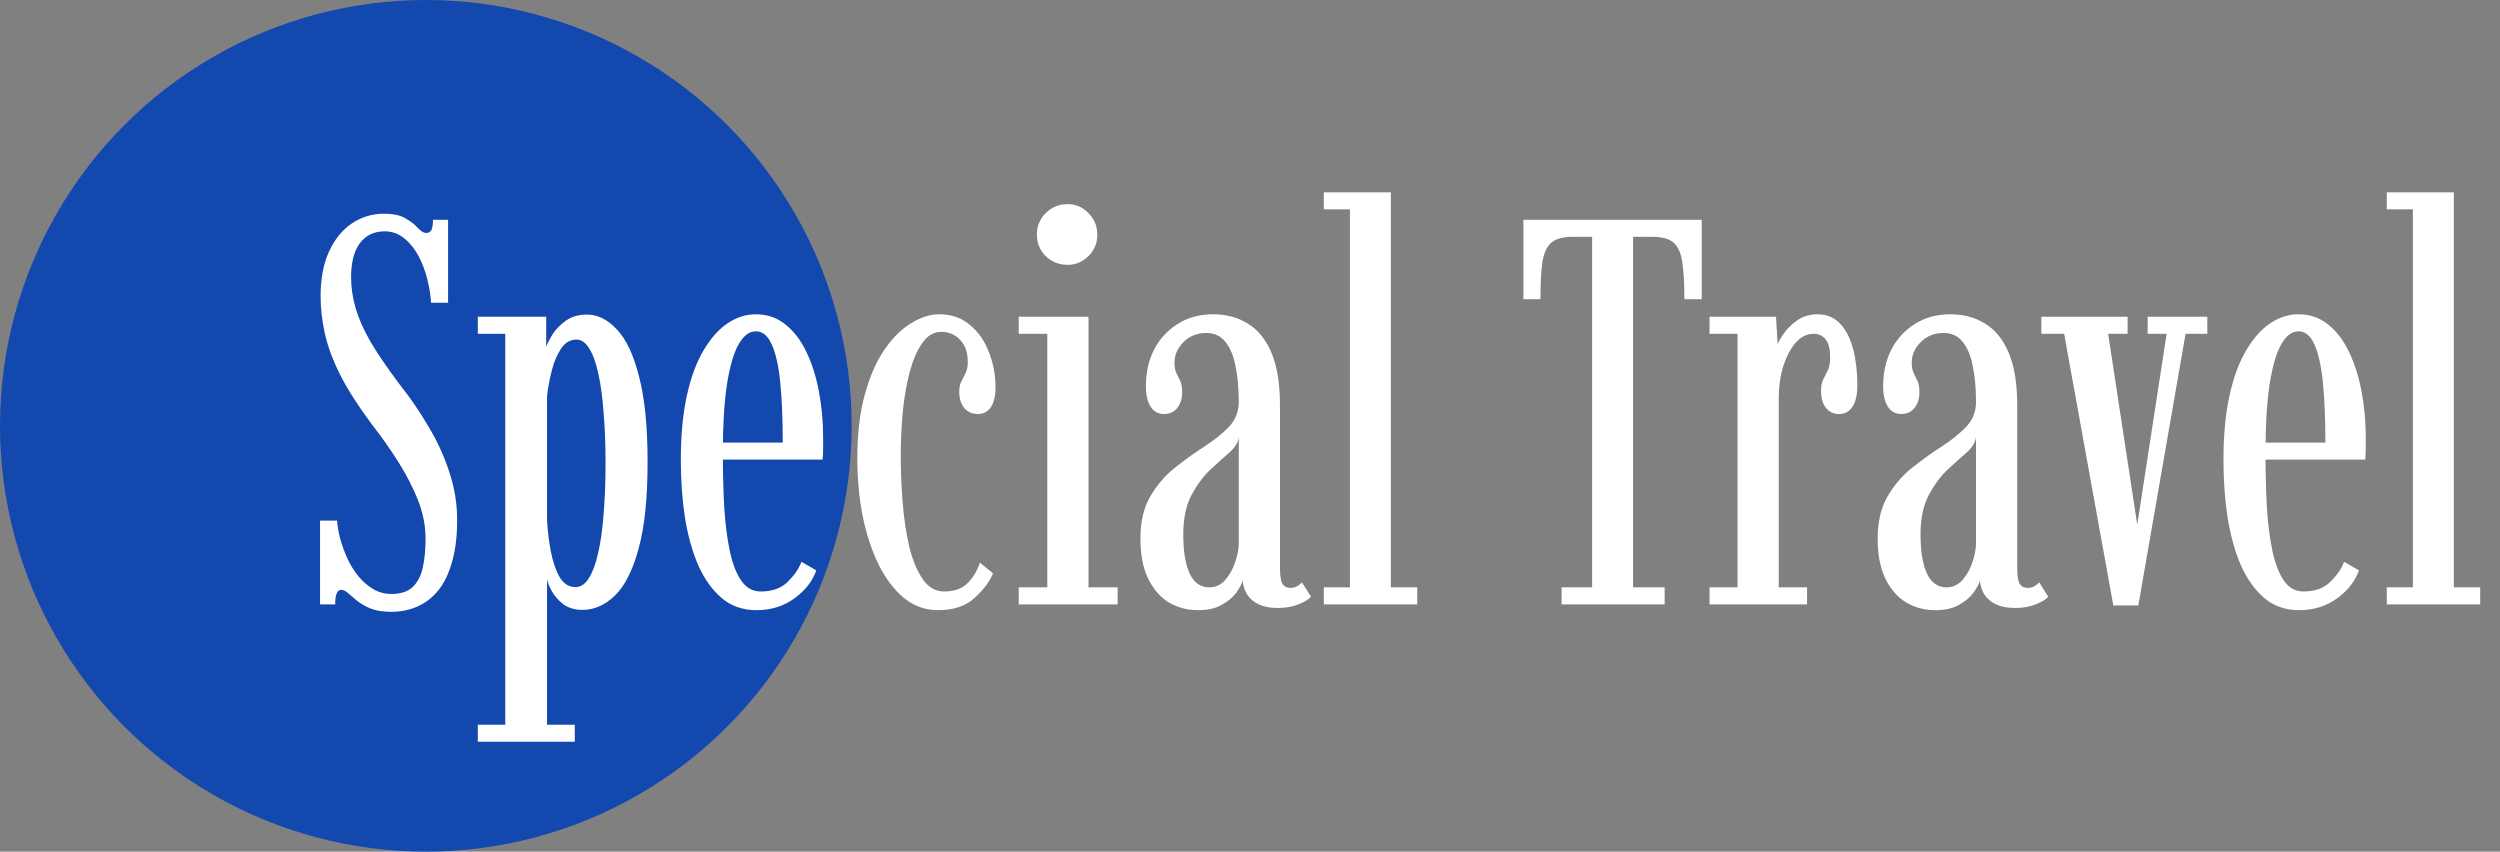 <svg width="91" height="31" viewBox="0 0 91 31" fill="none" xmlns="http://www.w3.org/2000/svg">
<rect x="0" y="0" width="91" height="31" fill="#808080" stroke="none"/>
<circle cx="15.5" cy="15.5" r="15.5" fill="#1348AF"/>
<path d="M14.24 22.27C13.94 22.27 13.69 22.23 13.49 22.15C13.297 22.07 13.133 21.977 13 21.87C12.873 21.763 12.763 21.67 12.67 21.59C12.583 21.51 12.5 21.47 12.42 21.47C12.273 21.47 12.2 21.647 12.2 22H11.65V18.95H12.27C12.283 19.143 12.32 19.36 12.38 19.6C12.447 19.84 12.533 20.08 12.64 20.32C12.747 20.553 12.88 20.77 13.04 20.97C13.2 21.163 13.38 21.32 13.58 21.44C13.78 21.56 14.003 21.62 14.25 21.62C14.583 21.62 14.84 21.537 15.02 21.37C15.2 21.197 15.323 20.96 15.39 20.66C15.457 20.353 15.49 20 15.49 19.6C15.49 19.14 15.4 18.68 15.22 18.22C15.04 17.76 14.803 17.297 14.51 16.83C14.217 16.363 13.89 15.9 13.53 15.44C13.03 14.767 12.643 14.16 12.37 13.62C12.103 13.08 11.92 12.58 11.82 12.12C11.72 11.653 11.67 11.207 11.67 10.78C11.67 10.14 11.773 9.597 11.98 9.15C12.187 8.703 12.463 8.363 12.81 8.13C13.163 7.897 13.55 7.78 13.97 7.78C14.323 7.78 14.593 7.84 14.78 7.96C14.973 8.073 15.12 8.19 15.22 8.31C15.327 8.423 15.427 8.48 15.52 8.48C15.6 8.48 15.66 8.447 15.7 8.38C15.74 8.307 15.76 8.18 15.76 8H16.31V11.02H15.69C15.677 10.767 15.633 10.49 15.56 10.19C15.487 9.883 15.38 9.597 15.24 9.33C15.1 9.063 14.927 8.847 14.72 8.68C14.513 8.507 14.273 8.42 14 8.42C13.62 8.42 13.32 8.563 13.1 8.85C12.887 9.137 12.78 9.55 12.78 10.09C12.78 10.457 12.833 10.827 12.94 11.2C13.047 11.573 13.227 11.983 13.48 12.43C13.74 12.87 14.09 13.383 14.53 13.97C14.937 14.483 15.297 15.01 15.61 15.55C15.93 16.083 16.18 16.633 16.36 17.2C16.547 17.76 16.64 18.34 16.64 18.94C16.64 19.513 16.58 20.01 16.46 20.43C16.347 20.85 16.183 21.197 15.97 21.47C15.757 21.737 15.503 21.937 15.21 22.07C14.917 22.203 14.593 22.27 14.24 22.27ZM17.392 27V26.38H18.392V12.15H17.392V11.53H19.882V12.62C19.922 12.507 19.999 12.357 20.112 12.17C20.232 11.983 20.396 11.817 20.602 11.67C20.816 11.523 21.069 11.45 21.362 11.45C21.756 11.45 22.119 11.63 22.452 11.99C22.792 12.343 23.062 12.917 23.262 13.71C23.469 14.497 23.572 15.533 23.572 16.82C23.572 18.14 23.462 19.193 23.242 19.98C23.029 20.767 22.742 21.333 22.382 21.68C22.022 22.027 21.629 22.2 21.202 22.2C20.929 22.2 20.699 22.133 20.512 22C20.332 21.86 20.192 21.703 20.092 21.53C19.992 21.35 19.932 21.2 19.912 21.08V26.38H20.922V27H17.392ZM20.942 21.37C21.136 21.37 21.299 21.263 21.432 21.05C21.572 20.83 21.686 20.523 21.772 20.13C21.866 19.73 21.932 19.253 21.972 18.7C22.019 18.14 22.042 17.523 22.042 16.85C22.042 16.183 22.019 15.577 21.972 15.03C21.932 14.477 21.869 14.003 21.782 13.61C21.696 13.21 21.586 12.903 21.452 12.69C21.319 12.47 21.162 12.36 20.982 12.36C20.756 12.36 20.569 12.47 20.422 12.69C20.276 12.91 20.162 13.18 20.082 13.5C20.002 13.813 19.946 14.12 19.912 14.42V18.93C19.932 19.317 19.979 19.7 20.052 20.08C20.126 20.453 20.232 20.763 20.372 21.01C20.519 21.25 20.709 21.37 20.942 21.37ZM27.532 22.21C27.045 22.21 26.628 22.067 26.282 21.78C25.935 21.487 25.648 21.09 25.422 20.59C25.202 20.083 25.038 19.5 24.932 18.84C24.832 18.18 24.782 17.48 24.782 16.74C24.782 15.847 24.855 15.067 25.002 14.4C25.148 13.733 25.352 13.183 25.612 12.75C25.872 12.31 26.162 11.983 26.482 11.77C26.808 11.55 27.152 11.44 27.512 11.44C27.932 11.44 28.295 11.567 28.602 11.82C28.908 12.067 29.162 12.403 29.362 12.83C29.562 13.25 29.712 13.73 29.812 14.27C29.912 14.803 29.962 15.357 29.962 15.93C29.962 16.063 29.962 16.197 29.962 16.33C29.962 16.463 29.955 16.597 29.942 16.73H26.172V16.11H28.492C28.492 15.257 28.462 14.53 28.402 13.93C28.342 13.323 28.238 12.86 28.092 12.54C27.952 12.22 27.758 12.06 27.512 12.06C27.272 12.06 27.062 12.22 26.882 12.54C26.702 12.86 26.562 13.343 26.462 13.99C26.362 14.637 26.312 15.46 26.312 16.46C26.312 17.18 26.328 17.85 26.362 18.47C26.402 19.09 26.472 19.63 26.572 20.09C26.672 20.543 26.812 20.897 26.992 21.15C27.172 21.403 27.405 21.53 27.692 21.53C28.112 21.53 28.442 21.41 28.682 21.17C28.922 20.93 29.085 20.69 29.172 20.45L29.712 20.76C29.585 21.14 29.325 21.477 28.932 21.77C28.538 22.063 28.072 22.21 27.532 22.21ZM34.147 22.21C33.68 22.21 33.264 22.06 32.897 21.76C32.537 21.46 32.23 21.053 31.977 20.54C31.724 20.02 31.53 19.43 31.397 18.77C31.27 18.103 31.207 17.407 31.207 16.68C31.207 15.793 31.297 15.023 31.477 14.37C31.657 13.71 31.894 13.167 32.187 12.74C32.48 12.307 32.804 11.983 33.157 11.77C33.51 11.55 33.854 11.44 34.187 11.44C34.634 11.44 35.007 11.57 35.307 11.83C35.614 12.083 35.844 12.413 35.997 12.82C36.157 13.227 36.237 13.653 36.237 14.1C36.237 14.413 36.18 14.653 36.067 14.82C35.954 14.987 35.797 15.07 35.597 15.07C35.39 15.07 35.224 14.997 35.097 14.85C34.977 14.697 34.917 14.5 34.917 14.26C34.917 14.1 34.944 13.973 34.997 13.88C35.05 13.78 35.1 13.68 35.147 13.58C35.2 13.473 35.227 13.34 35.227 13.18C35.227 12.833 35.134 12.563 34.947 12.37C34.767 12.177 34.54 12.08 34.267 12.08C33.987 12.08 33.754 12.217 33.567 12.49C33.38 12.757 33.227 13.113 33.107 13.56C32.994 14 32.91 14.49 32.857 15.03C32.81 15.563 32.787 16.093 32.787 16.62C32.787 17.16 32.81 17.72 32.857 18.3C32.904 18.873 32.984 19.407 33.097 19.9C33.217 20.387 33.38 20.78 33.587 21.08C33.794 21.38 34.054 21.53 34.367 21.53C34.734 21.53 35.017 21.43 35.217 21.23C35.424 21.023 35.574 20.773 35.667 20.48L36.147 20.87C36.02 21.177 35.794 21.477 35.467 21.77C35.147 22.063 34.707 22.21 34.147 22.21ZM37.082 22V21.38H38.122V12.15H37.082V11.53H39.622V21.38H40.682V22H37.082ZM38.862 9.64C38.549 9.64 38.282 9.533 38.062 9.32C37.849 9.107 37.742 8.847 37.742 8.54C37.742 8.233 37.849 7.973 38.062 7.76C38.282 7.54 38.549 7.43 38.862 7.43C39.156 7.43 39.409 7.54 39.622 7.76C39.836 7.973 39.942 8.233 39.942 8.54C39.942 8.847 39.836 9.107 39.622 9.32C39.409 9.533 39.156 9.64 38.862 9.64ZM43.611 22.21C43.211 22.21 42.851 22.113 42.531 21.92C42.218 21.72 41.968 21.427 41.781 21.04C41.601 20.653 41.511 20.177 41.511 19.61C41.511 18.99 41.631 18.477 41.871 18.07C42.111 17.657 42.408 17.31 42.761 17.03C43.121 16.743 43.478 16.487 43.831 16.26C44.191 16.027 44.491 15.787 44.731 15.54C44.971 15.287 45.091 14.983 45.091 14.63C45.091 14.13 45.051 13.693 44.971 13.32C44.898 12.94 44.774 12.647 44.601 12.44C44.434 12.227 44.204 12.12 43.911 12.12C43.578 12.12 43.301 12.23 43.081 12.45C42.861 12.67 42.751 12.92 42.751 13.2C42.751 13.353 42.774 13.48 42.821 13.58C42.868 13.673 42.914 13.77 42.961 13.87C43.008 13.97 43.031 14.103 43.031 14.27C43.031 14.51 42.971 14.703 42.851 14.85C42.738 14.997 42.578 15.07 42.371 15.07C42.158 15.07 41.994 14.98 41.881 14.8C41.768 14.62 41.711 14.37 41.711 14.05C41.711 13.557 41.811 13.113 42.011 12.72C42.218 12.327 42.504 12.017 42.871 11.79C43.238 11.557 43.664 11.44 44.151 11.44C44.638 11.44 45.061 11.553 45.421 11.78C45.788 12 46.074 12.353 46.281 12.84C46.488 13.327 46.591 13.967 46.591 14.76V20.68C46.591 20.96 46.621 21.15 46.681 21.25C46.748 21.35 46.841 21.4 46.961 21.4C47.068 21.4 47.158 21.377 47.231 21.33C47.304 21.283 47.358 21.24 47.391 21.2L47.721 21.72C47.634 21.82 47.481 21.913 47.261 22C47.048 22.087 46.798 22.13 46.511 22.13C46.238 22.13 46.008 22.087 45.821 22C45.641 21.913 45.501 21.797 45.401 21.65C45.308 21.497 45.251 21.327 45.231 21.14C45.198 21.26 45.121 21.403 45.001 21.57C44.881 21.737 44.708 21.883 44.481 22.01C44.261 22.143 43.971 22.21 43.611 22.21ZM44.011 21.38C44.244 21.38 44.441 21.29 44.601 21.11C44.761 20.923 44.881 20.707 44.961 20.46C45.048 20.207 45.091 19.977 45.091 19.77V15.9C45.078 16.087 44.968 16.273 44.761 16.46C44.554 16.64 44.318 16.853 44.051 17.1C43.791 17.347 43.561 17.66 43.361 18.04C43.168 18.413 43.071 18.883 43.071 19.45C43.071 20.077 43.151 20.557 43.311 20.89C43.471 21.217 43.704 21.38 44.011 21.38ZM48.187 22V21.38H49.137V7.62H48.187V7H50.627V21.38H51.587V22H48.187ZM56.843 22V21.38H57.953V8.62H57.233C56.892 8.62 56.639 8.69 56.472 8.83C56.306 8.97 56.196 9.207 56.142 9.54C56.096 9.867 56.072 10.317 56.072 10.89H55.453V8H61.943V10.89H61.312C61.312 10.317 61.286 9.867 61.233 9.54C61.186 9.207 61.079 8.97 60.913 8.83C60.752 8.69 60.499 8.62 60.153 8.62H59.443V21.38H60.593V22H56.843ZM62.227 22V21.38H63.247V12.15H62.227V11.53H64.647L64.707 12.54C64.727 12.46 64.797 12.333 64.917 12.16C65.037 11.98 65.2 11.817 65.407 11.67C65.62 11.517 65.87 11.44 66.157 11.44C66.497 11.44 66.773 11.557 66.987 11.79C67.2 12.017 67.357 12.327 67.457 12.72C67.557 13.107 67.607 13.543 67.607 14.03C67.607 14.37 67.547 14.63 67.427 14.81C67.313 14.983 67.15 15.07 66.937 15.07C66.743 15.07 66.587 14.997 66.467 14.85C66.347 14.703 66.287 14.493 66.287 14.22C66.287 14.053 66.313 13.917 66.367 13.81C66.427 13.697 66.483 13.583 66.537 13.47C66.59 13.357 66.617 13.207 66.617 13.02C66.617 12.713 66.563 12.493 66.457 12.36C66.35 12.22 66.203 12.15 66.017 12.15C65.77 12.15 65.55 12.26 65.357 12.48C65.17 12.7 65.02 12.987 64.907 13.34C64.8 13.693 64.747 14.067 64.747 14.46V21.38H65.777V22H62.227ZM70.447 22.21C70.047 22.21 69.687 22.113 69.367 21.92C69.053 21.72 68.803 21.427 68.617 21.04C68.437 20.653 68.347 20.177 68.347 19.61C68.347 18.99 68.467 18.477 68.707 18.07C68.947 17.657 69.243 17.31 69.597 17.03C69.957 16.743 70.314 16.487 70.667 16.26C71.027 16.027 71.327 15.787 71.567 15.54C71.807 15.287 71.927 14.983 71.927 14.63C71.927 14.13 71.887 13.693 71.807 13.32C71.734 12.94 71.61 12.647 71.437 12.44C71.27 12.227 71.04 12.12 70.747 12.12C70.413 12.12 70.137 12.23 69.917 12.45C69.697 12.67 69.587 12.92 69.587 13.2C69.587 13.353 69.61 13.48 69.657 13.58C69.704 13.673 69.75 13.77 69.797 13.87C69.844 13.97 69.867 14.103 69.867 14.27C69.867 14.51 69.807 14.703 69.687 14.85C69.573 14.997 69.413 15.07 69.207 15.07C68.993 15.07 68.83 14.98 68.717 14.8C68.603 14.62 68.547 14.37 68.547 14.05C68.547 13.557 68.647 13.113 68.847 12.72C69.053 12.327 69.34 12.017 69.707 11.79C70.073 11.557 70.5 11.44 70.987 11.44C71.474 11.44 71.897 11.553 72.257 11.78C72.624 12 72.91 12.353 73.117 12.84C73.323 13.327 73.427 13.967 73.427 14.76V20.68C73.427 20.96 73.457 21.15 73.517 21.25C73.584 21.35 73.677 21.4 73.797 21.4C73.903 21.4 73.993 21.377 74.067 21.33C74.14 21.283 74.194 21.24 74.227 21.2L74.557 21.72C74.47 21.82 74.317 21.913 74.097 22C73.883 22.087 73.633 22.13 73.347 22.13C73.073 22.13 72.844 22.087 72.657 22C72.477 21.913 72.337 21.797 72.237 21.65C72.144 21.497 72.087 21.327 72.067 21.14C72.034 21.26 71.957 21.403 71.837 21.57C71.717 21.737 71.543 21.883 71.317 22.01C71.097 22.143 70.807 22.21 70.447 22.21ZM70.847 21.38C71.08 21.38 71.277 21.29 71.437 21.11C71.597 20.923 71.717 20.707 71.797 20.46C71.883 20.207 71.927 19.977 71.927 19.77V15.9C71.913 16.087 71.803 16.273 71.597 16.46C71.39 16.64 71.153 16.853 70.887 17.1C70.627 17.347 70.397 17.66 70.197 18.04C70.004 18.413 69.907 18.883 69.907 19.45C69.907 20.077 69.987 20.557 70.147 20.89C70.307 21.217 70.54 21.38 70.847 21.38ZM76.925 22.04L75.135 12.15H74.305V11.53H77.445V12.15H76.736L77.796 19.1L78.865 12.15H78.175V11.53H80.346V12.15H79.555L77.835 22.04H76.925ZM83.684 22.21C83.197 22.21 82.781 22.067 82.434 21.78C82.087 21.487 81.801 21.09 81.574 20.59C81.354 20.083 81.191 19.5 81.084 18.84C80.984 18.18 80.934 17.48 80.934 16.74C80.934 15.847 81.007 15.067 81.154 14.4C81.301 13.733 81.504 13.183 81.764 12.75C82.024 12.31 82.314 11.983 82.634 11.77C82.961 11.55 83.304 11.44 83.664 11.44C84.084 11.44 84.447 11.567 84.754 11.82C85.061 12.067 85.314 12.403 85.514 12.83C85.714 13.25 85.864 13.73 85.964 14.27C86.064 14.803 86.114 15.357 86.114 15.93C86.114 16.063 86.114 16.197 86.114 16.33C86.114 16.463 86.107 16.597 86.094 16.73H82.324V16.11H84.644C84.644 15.257 84.614 14.53 84.554 13.93C84.494 13.323 84.391 12.86 84.244 12.54C84.104 12.22 83.911 12.06 83.664 12.06C83.424 12.06 83.214 12.22 83.034 12.54C82.854 12.86 82.714 13.343 82.614 13.99C82.514 14.637 82.464 15.46 82.464 16.46C82.464 17.18 82.481 17.85 82.514 18.47C82.554 19.09 82.624 19.63 82.724 20.09C82.824 20.543 82.964 20.897 83.144 21.15C83.324 21.403 83.557 21.53 83.844 21.53C84.264 21.53 84.594 21.41 84.834 21.17C85.074 20.93 85.237 20.69 85.324 20.45L85.864 20.76C85.737 21.14 85.477 21.477 85.084 21.77C84.691 22.063 84.224 22.21 83.684 22.21ZM86.879 22V21.38H87.829V7.62H86.879V7H89.319V21.38H90.279V22H86.879Z" fill="white"/>
</svg>
